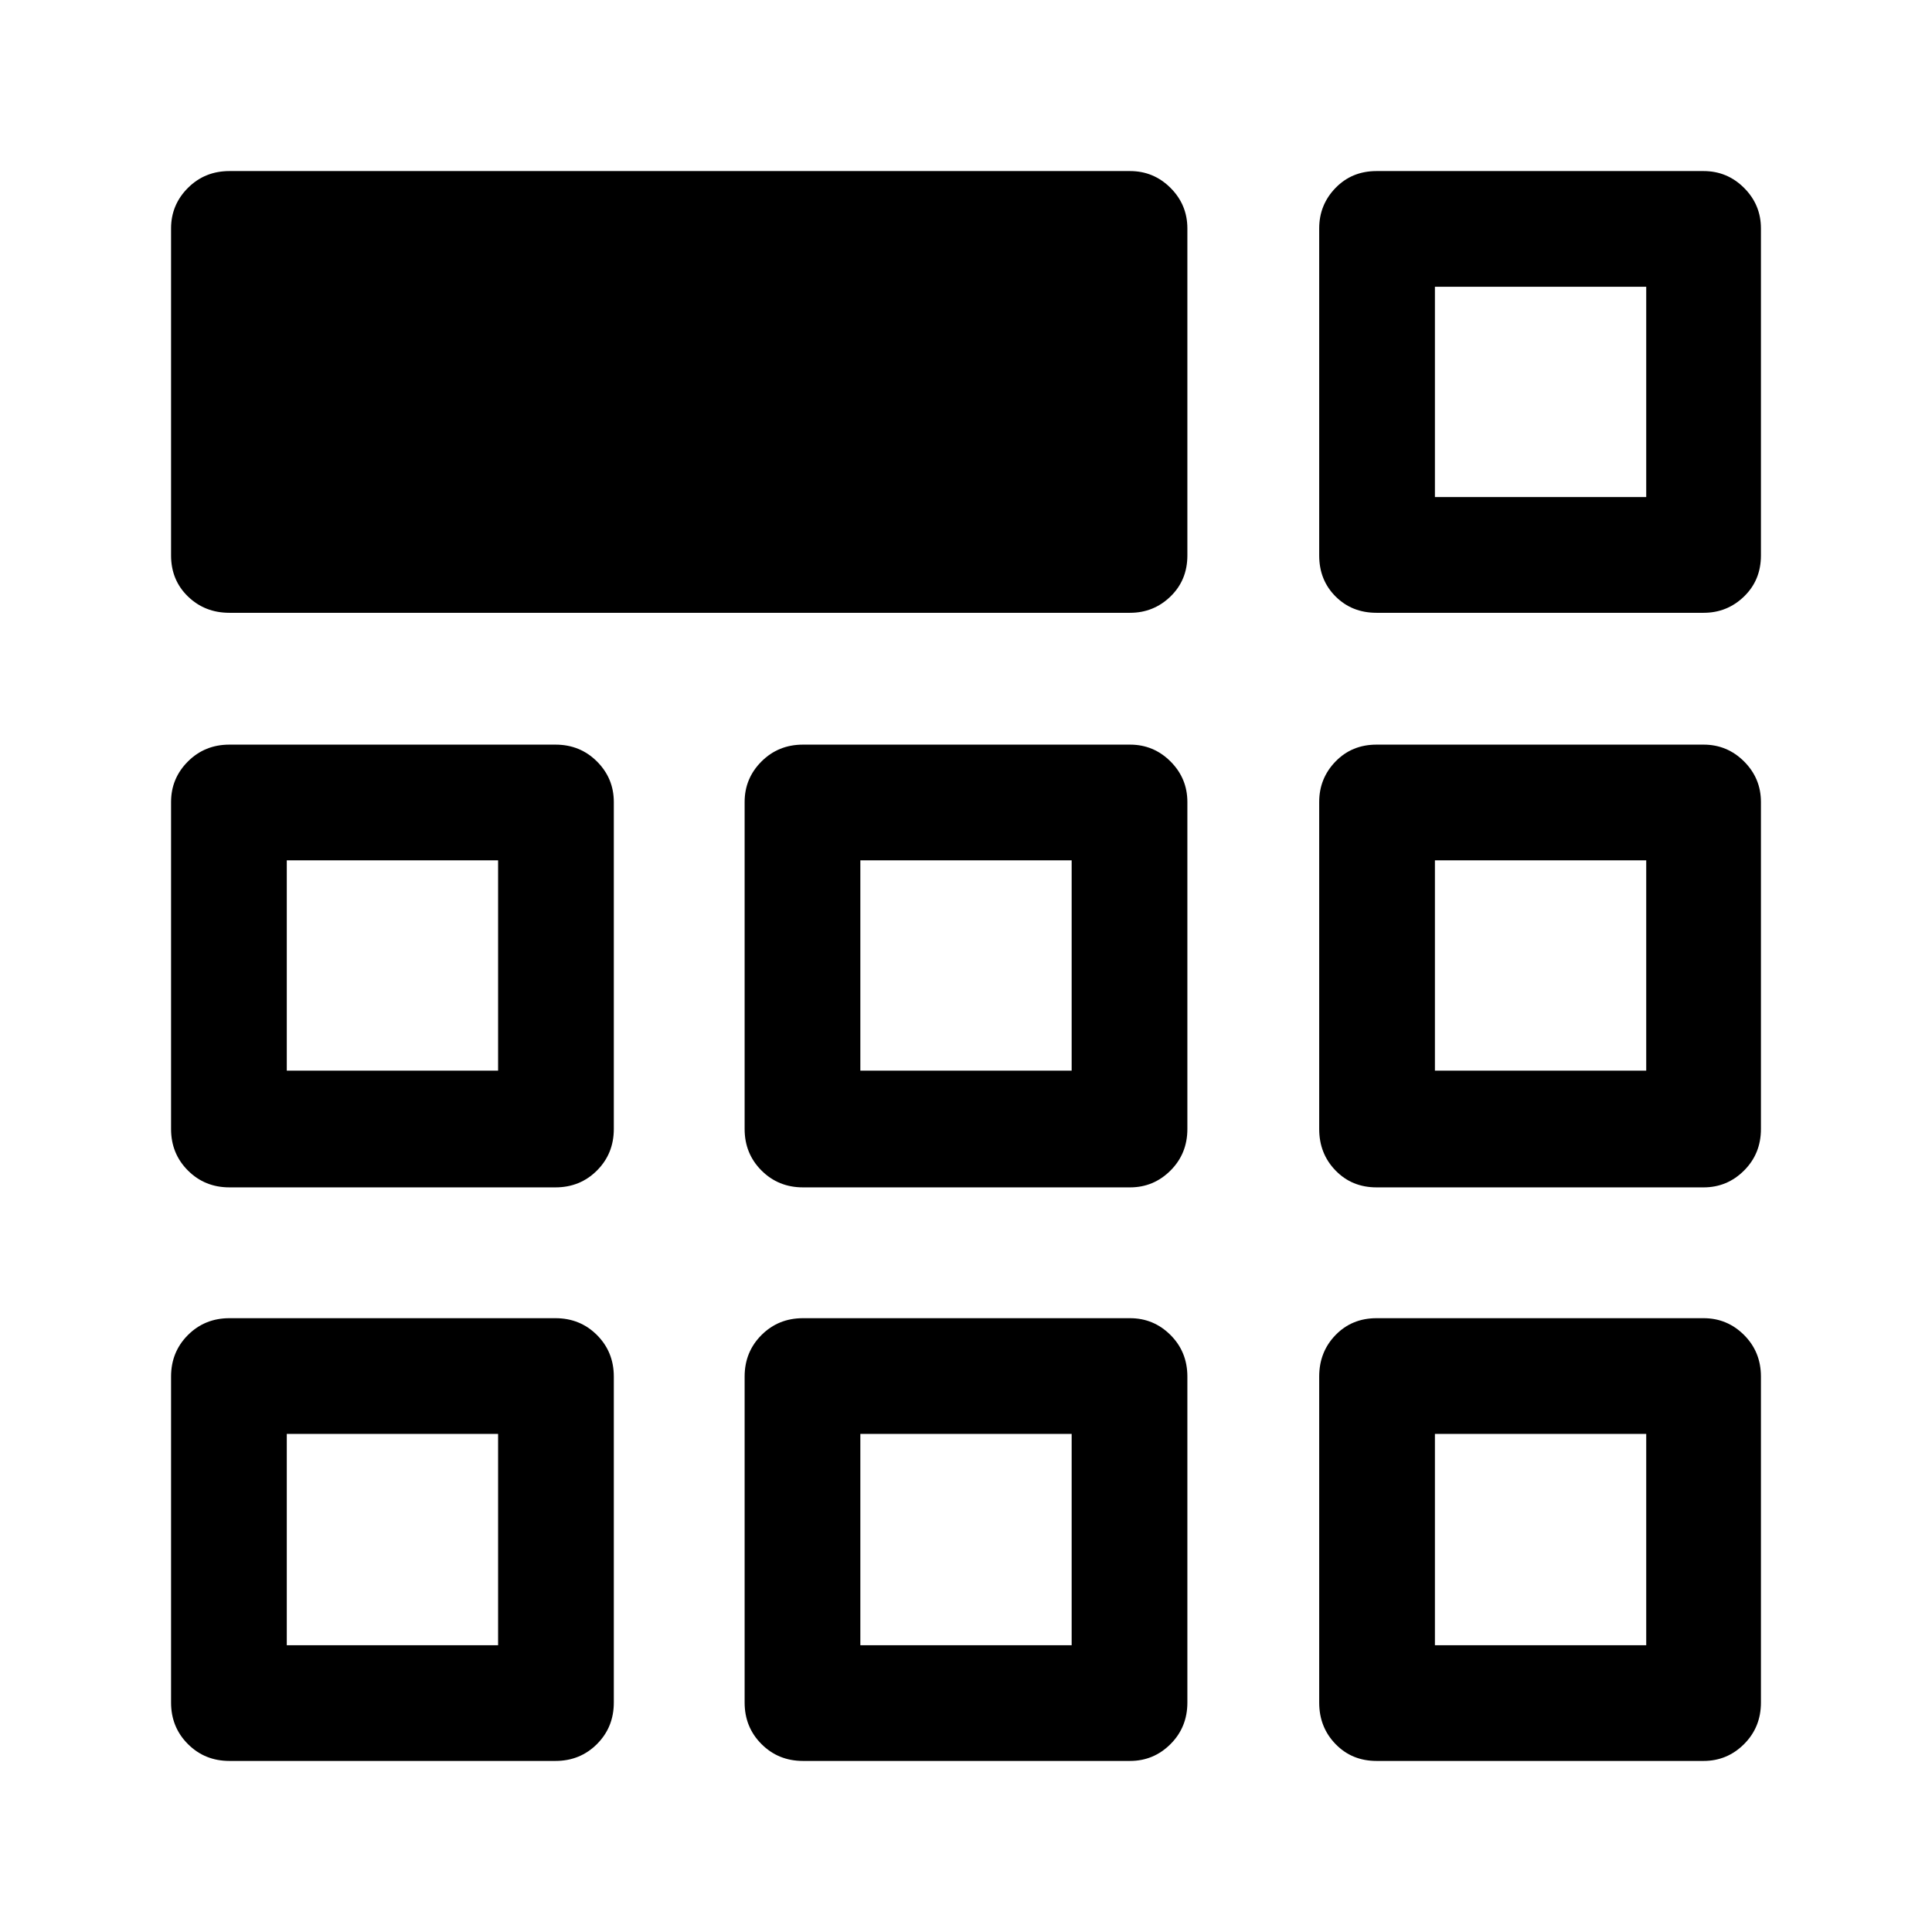 <svg xmlns="http://www.w3.org/2000/svg" height="48" viewBox="0 -960 960 960" width="48"><path d="M85-684v-162.5q0-11.75 8.38-20.13Q101.75-875 114-875h447.5q11.75 0 20.13 8.37 8.37 8.38 8.37 20.13V-684q0 12.25-8.37 20.37-8.38 8.13-20.13 8.13H114q-12.25 0-20.62-8.13Q85-671.75 85-684Zm0 570v-162q0-12.25 8.38-20.63Q101.75-305 114-305h162q12.25 0 20.63 8.37Q305-288.25 305-276v162q0 12.25-8.37 20.62Q288.25-85 276-85H114q-12.25 0-20.62-8.38Q85-101.75 85-114Zm285 0v-162q0-12.25 8.38-20.63Q386.75-305 399-305h162.5q11.75 0 20.13 8.37Q590-288.25 590-276v162q0 12.25-8.37 20.62Q573.25-85 561.5-85H399q-12.25 0-20.62-8.38Q370-101.75 370-114Zm285.5 0v-162q0-12.25 8.13-20.63Q671.75-305 684-305h162.5q11.75 0 20.13 8.37Q875-288.25 875-276v162q0 12.25-8.37 20.62Q858.25-85 846.5-85H684q-12.25 0-20.37-8.38-8.13-8.37-8.13-20.62ZM85-399v-162.5q0-11.75 8.38-20.13Q101.75-590 114-590h162q12.25 0 20.63 8.37 8.37 8.38 8.37 20.13V-399q0 12.25-8.37 20.62Q288.25-370 276-370H114q-12.25 0-20.62-8.38Q85-386.75 85-399Zm285 0v-162.5q0-11.75 8.38-20.13Q386.75-590 399-590h162.5q11.75 0 20.13 8.37 8.37 8.38 8.37 20.13V-399q0 12.25-8.37 20.62-8.38 8.38-20.13 8.38H399q-12.25 0-20.62-8.38Q370-386.75 370-399Zm285.5 0v-162.5q0-11.75 8.13-20.13Q671.75-590 684-590h162.5q11.75 0 20.13 8.37 8.37 8.38 8.37 20.13V-399q0 12.25-8.37 20.62-8.38 8.38-20.13 8.38H684q-12.25 0-20.37-8.38-8.13-8.37-8.13-20.62Zm-408 151.5Zm180 0h105-105Zm285.5 0ZM247.5-428v-104.5V-428ZM480-480Zm233 52v-104.5V-428ZM142.5-142.5h105v-105h-105v105Zm285 0h105v-105h-105v105Zm285.5 0h105v-105H713v105ZM142.5-428h105v-104.5h-105V-428Zm285 0h105v-104.5h-105V-428Zm285.5 0h105v-104.5H713V-428Zm-57.5-256v-162.5q0-11.75 8.13-20.13Q671.75-875 684-875h162.5q11.75 0 20.13 8.37 8.37 8.38 8.37 20.13V-684q0 12.25-8.37 20.37-8.38 8.13-20.13 8.13H684q-12.25 0-20.37-8.13-8.13-8.12-8.13-20.37Zm57.5-29Zm0 0h105v-104.5H713V-713Z"/></svg>
